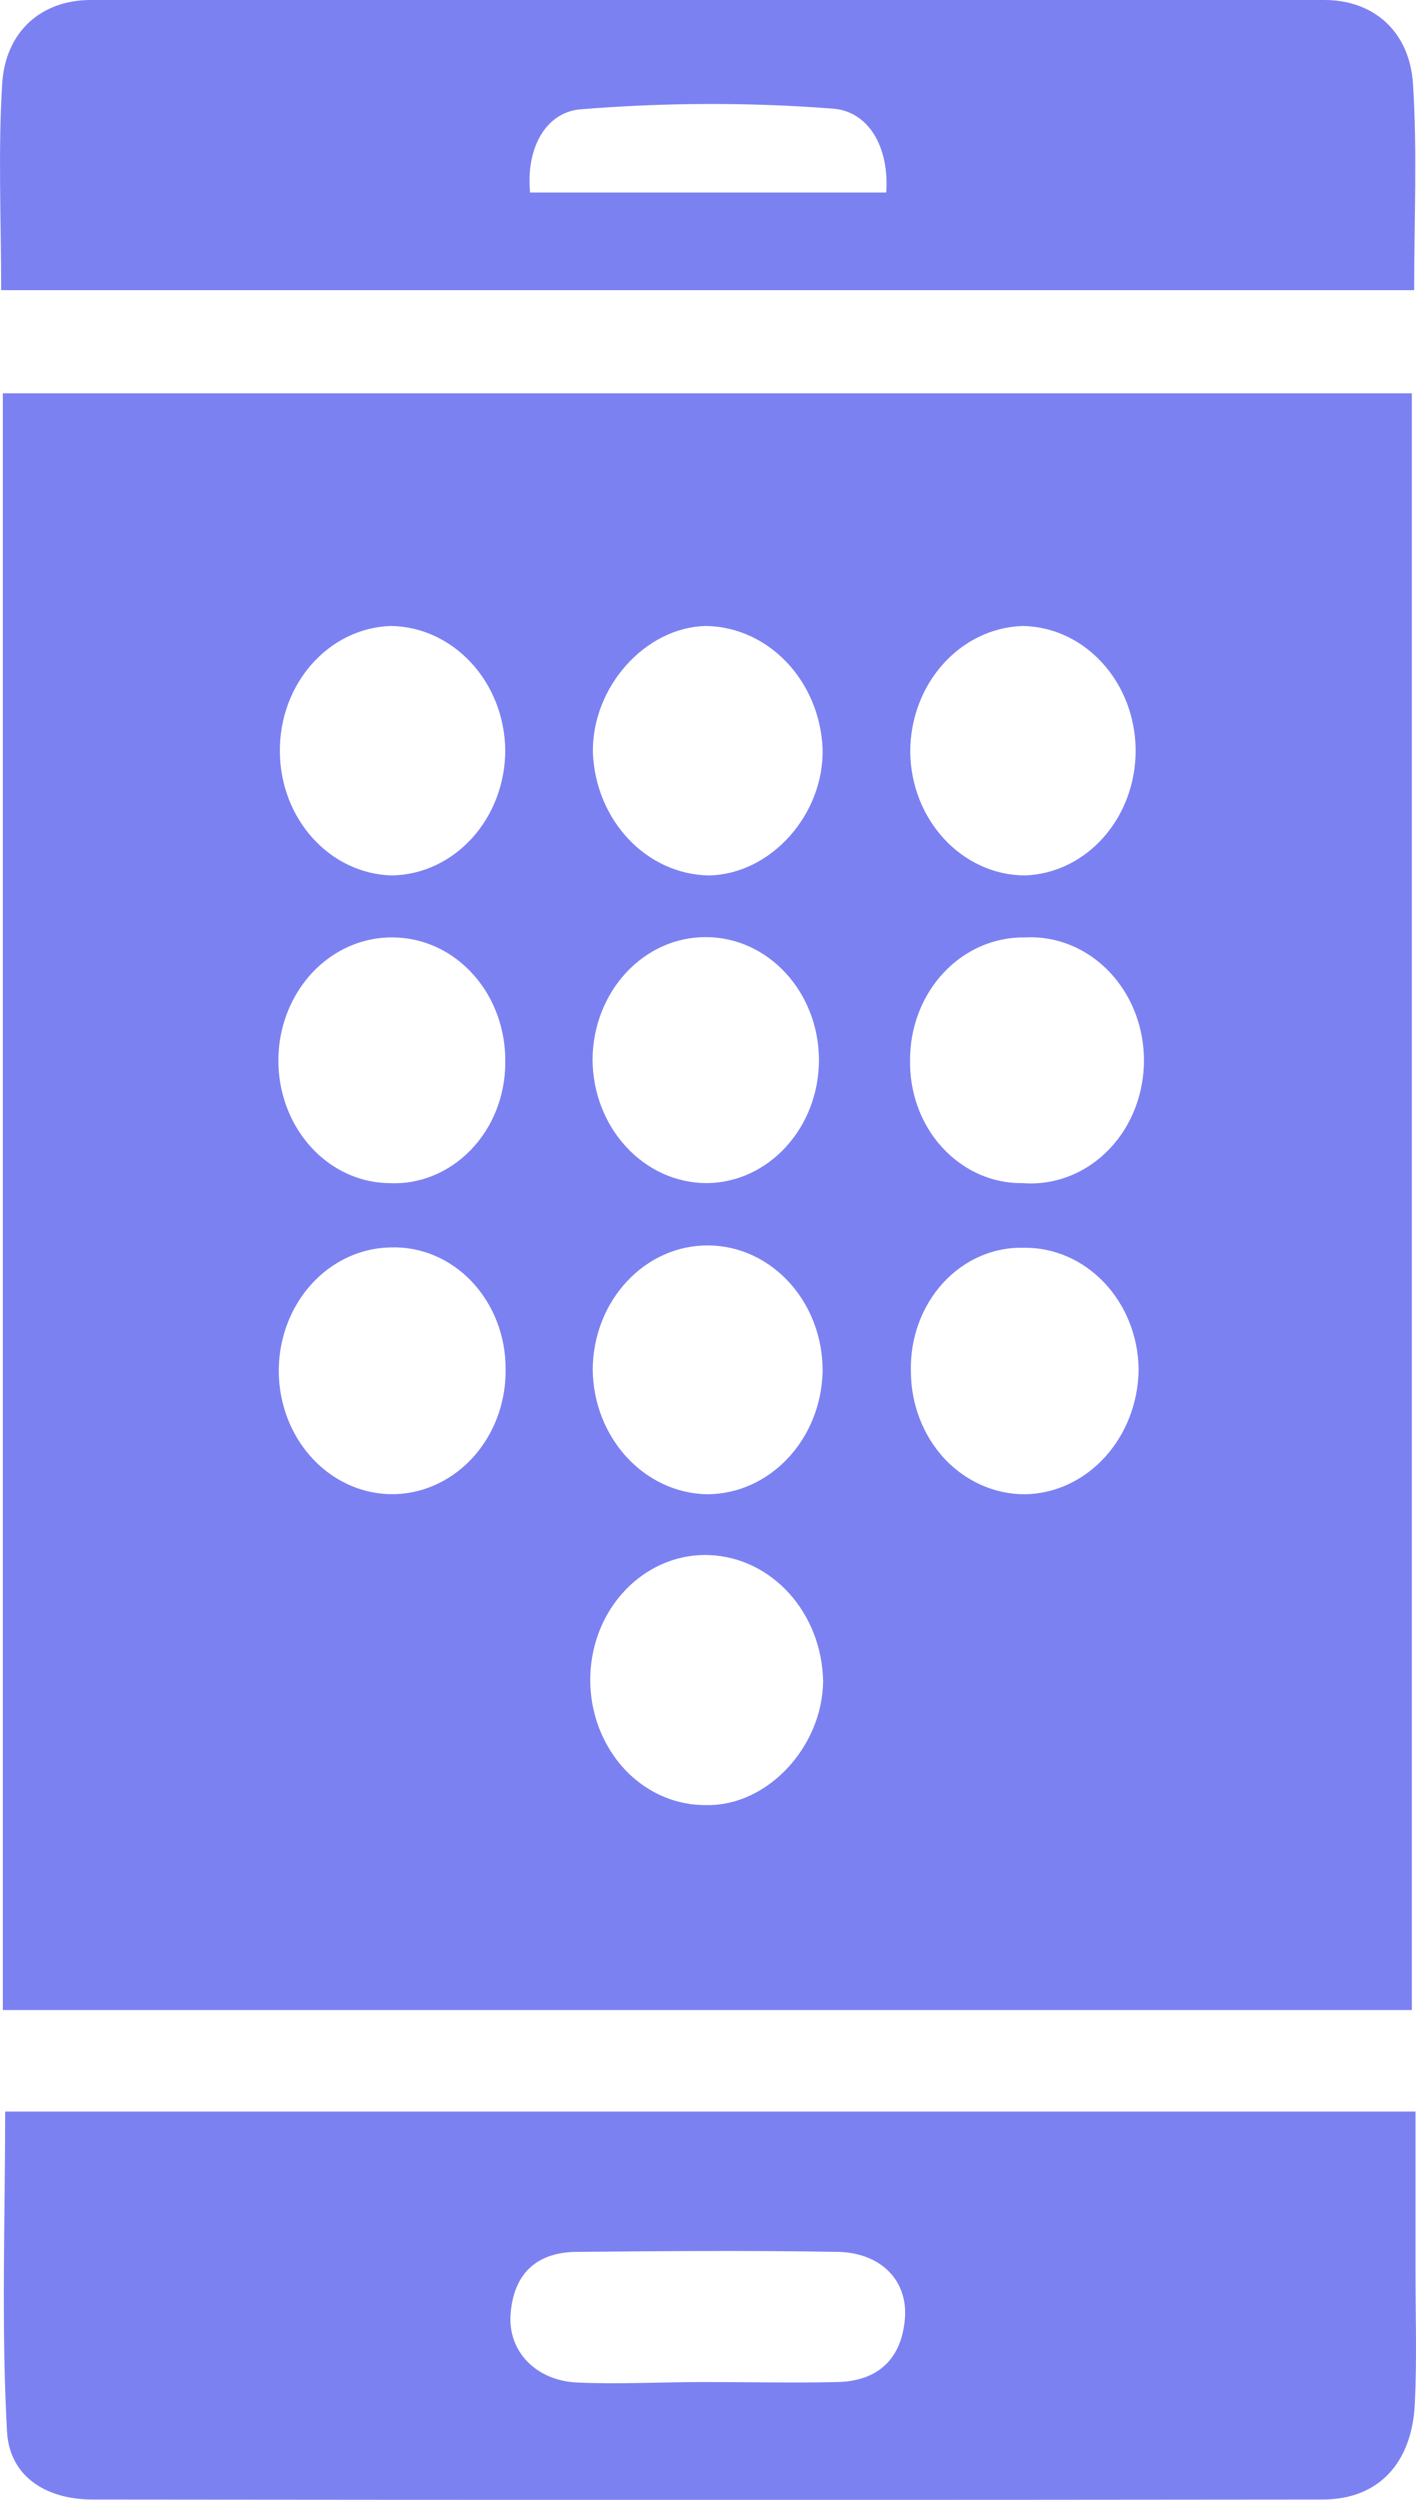 <svg xmlns:xlink="http://www.w3.org/1999/xlink" width="8.5" xmlns="http://www.w3.org/2000/svg" height="15" id="screenshot-41e09d4e-e892-80c8-8002-b3c96466c4b9" viewBox="0 0 8.5 15" style="-webkit-print-color-adjust: exact;" fill="none" version="1.1"><g id="shape-41e09d4e-e892-80c8-8002-b3c96466c4b9" rx="0" ry="0" style="fill: rgb(0, 0, 0);"><g id="shape-41e09d4e-e892-80c8-8002-b3c9646725d4" rx="0" ry="0" style="fill: rgb(0, 0, 0);"><g id="shape-41e09d4e-e892-80c8-8002-b3c9646725d5" rx="0" ry="0" style="fill: rgb(0, 0, 0);"><g id="shape-41e09d4e-e892-80c8-8002-b3c96468285d"><g class="fills" id="fills-41e09d4e-e892-80c8-8002-b3c96468285d"><path rx="0" ry="0" d="M8.475,12.061L0.017,12.061L0.017,2.360L8.475,2.360ZM4.243,7.099C4.616,7.096,4.917,6.764,4.916,6.358C4.914,5.952,4.611,5.623,4.237,5.623C3.863,5.622,3.560,5.950,3.557,6.357C3.559,6.767,3.865,7.099,4.243,7.099ZZM4.243,8.966C4.620,8.966,4.928,8.639,4.938,8.230C4.941,7.815,4.635,7.477,4.254,7.473C3.873,7.469,3.561,7.802,3.558,8.217C3.562,8.626,3.866,8.958,4.243,8.966ZZM4.938,4.492C4.920,4.084,4.613,3.762,4.238,3.756C3.872,3.764,3.552,4.124,3.559,4.517C3.576,4.925,3.883,5.248,4.258,5.253C4.628,5.244,4.947,4.888,4.938,4.492ZZM3.033,4.500C3.027,4.091,2.722,3.761,2.345,3.756C1.972,3.769,1.677,4.103,1.680,4.509C1.682,4.915,1.981,5.244,2.354,5.253C2.732,5.245,3.033,4.910,3.033,4.500ZZM5.464,4.512C5.469,4.922,5.776,5.251,6.153,5.253C6.526,5.239,6.820,4.904,6.817,4.498C6.813,4.092,6.513,3.763,6.140,3.756C5.763,3.768,5.464,4.103,5.464,4.512ZZM6.139,7.099C6.391,7.119,6.633,6.985,6.766,6.751C6.898,6.517,6.901,6.223,6.772,5.986C6.643,5.750,6.405,5.611,6.152,5.625C5.971,5.622,5.796,5.697,5.666,5.835C5.536,5.973,5.463,6.161,5.463,6.359C5.459,6.555,5.528,6.746,5.656,6.885C5.784,7.025,5.958,7.102,6.139,7.099ZZM2.335,7.099C2.516,7.109,2.693,7.037,2.825,6.901C2.957,6.766,3.032,6.577,3.033,6.380C3.037,6.183,2.970,5.993,2.844,5.851C2.719,5.709,2.547,5.628,2.366,5.625C2.124,5.619,1.896,5.754,1.770,5.980C1.644,6.205,1.638,6.486,1.754,6.718C1.871,6.950,2.092,7.096,2.335,7.099ZZM3.035,8.215C3.036,8.018,2.963,7.829,2.833,7.691C2.703,7.553,2.527,7.479,2.346,7.485C2.070,7.489,1.824,7.673,1.722,7.951C1.620,8.229,1.682,8.547,1.880,8.756C2.077,8.964,2.370,9.024,2.623,8.905C2.876,8.787,3.039,8.515,3.035,8.215ZZM6.835,8.215C6.829,7.807,6.520,7.482,6.145,7.487C5.963,7.482,5.788,7.559,5.660,7.699C5.532,7.840,5.463,8.030,5.468,8.228C5.468,8.424,5.540,8.612,5.668,8.751C5.797,8.889,5.970,8.966,6.151,8.966C6.527,8.961,6.831,8.628,6.835,8.215ZZM4.258,9.331C4.008,9.321,3.772,9.460,3.642,9.693C3.513,9.926,3.510,10.218,3.635,10.454C3.759,10.691,3.992,10.835,4.243,10.831C4.605,10.837,4.936,10.484,4.941,10.089C4.934,9.679,4.635,9.346,4.258,9.331ZZ" style="fill: rgb(124, 129, 242); fill-opacity: 1;"/></g></g><g id="shape-41e09d4e-e892-80c8-8002-b3c96468946f"><g class="fills" id="fills-41e09d4e-e892-80c8-8002-b3c96468946f"><path rx="0" ry="0" d="M0.031,12.670L8.497,12.670L8.497,13.631C8.497,13.894,8.506,14.158,8.493,14.422C8.476,14.784,8.271,14.998,7.939,14.998C5.478,15.001,3.016,15.001,0.555,14.998C0.291,14.998,0.057,14.871,0.042,14.588C0.007,13.954,0.031,13.314,0.031,12.670ZZM4.222,14.293C4.491,14.293,4.761,14.299,5.030,14.293C5.255,14.287,5.410,14.170,5.432,13.913C5.451,13.684,5.288,13.517,5.029,13.512C4.508,13.503,3.987,13.507,3.466,13.512C3.241,13.512,3.084,13.624,3.065,13.886C3.048,14.111,3.220,14.286,3.467,14.296C3.715,14.307,3.970,14.293,4.222,14.293ZZ" style="fill: rgb(124, 129, 242); fill-opacity: 1;"/></g></g><g id="shape-41e09d4e-e892-80c8-8002-b3c96468fe90"><g class="fills" id="fills-41e09d4e-e892-80c8-8002-b3c96468fe90"><path rx="0" ry="0" d="M0.007,1.741C0.007,1.319,-0.012,0.911,0.013,0.505C0.031,0.191,0.247,0.000,0.544,0.000C3.013,0.000,5.481,0.000,7.950,0.000C8.247,0.000,8.462,0.190,8.482,0.504C8.508,0.909,8.489,1.317,8.489,1.741ZM5.320,1.155C5.339,0.880,5.212,0.668,5.001,0.652C4.496,0.613,3.989,0.615,3.485,0.656C3.277,0.673,3.156,0.888,3.182,1.155Z" style="fill: rgb(124, 129, 242); fill-opacity: 1;"/></g></g></g></g></g></svg>
